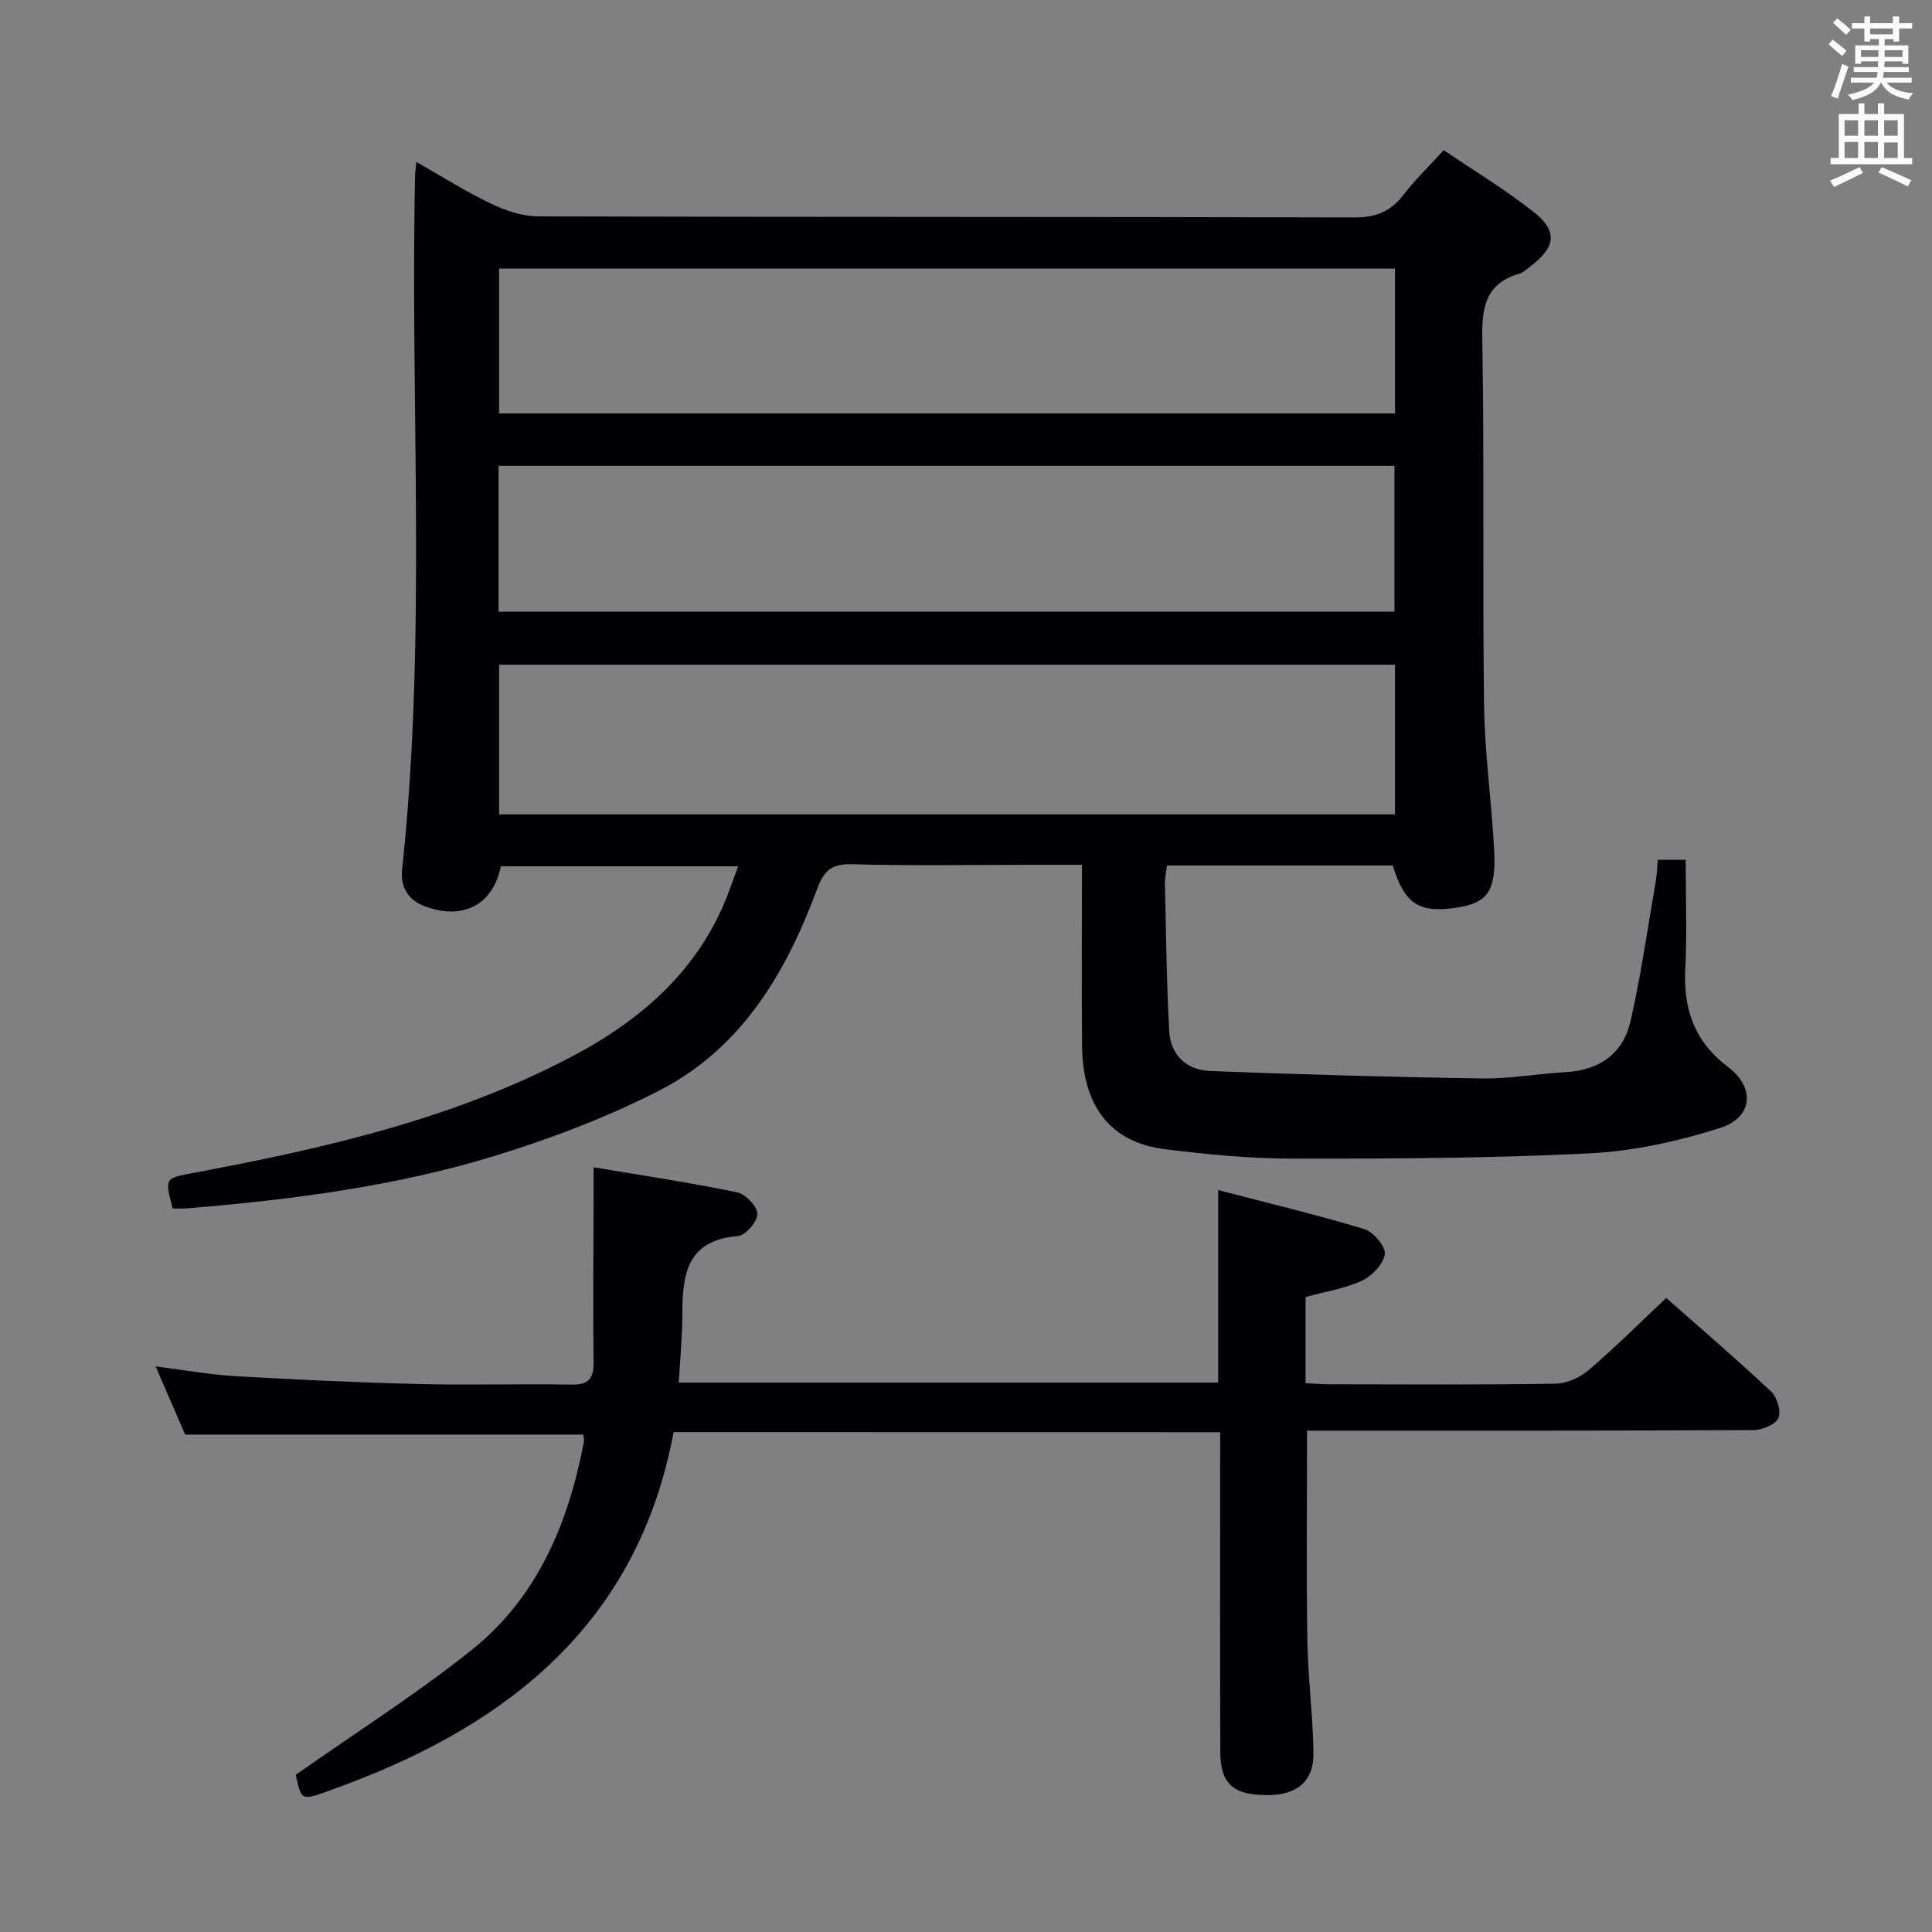 <svg enable-background="new 0 0 400 400" viewBox="0 0 400 400" xmlns="http://www.w3.org/2000/svg"><rect x="0" y="0" width="400" height="400" fill="#808080" stroke="none"/><path d="m343.23 178.02h5.77c0 7.6.3 15.06-.08 22.49-.43 8.42 1.87 15.12 8.87 20.41 5.69 4.31 5.1 10.46-1.68 12.62-8.75 2.79-18.04 4.81-27.19 5.26-20.44 1.02-40.94 1.1-61.41 1.08-8.78-.01-17.6-.87-26.32-1.95-11.23-1.39-17.05-8.87-17.16-21.36-.1-12.3-.02-24.6-.02-37.52-3.81 0-7.26 0-10.7 0-12.33 0-24.67.22-36.99-.12-4.11-.11-5.74 1.34-7.08 4.97-6.45 17.42-15.65 33.12-32.75 41.89-10.71 5.49-22.15 9.84-33.67 13.4-20.85 6.44-42.46 9.2-64.17 10.99-.97.08-1.96.01-2.9.01-1.71-6.35-1.63-6.24 4.49-7.39 26.83-5.03 53.39-11.07 77.81-23.87 14.82-7.76 26.97-18.29 32.95-34.59.56-1.53 1.12-3.06 1.83-4.99-16.67 0-32.9 0-49.11 0-1.71 8.08-7.93 11.25-15.85 8.26-3.55-1.34-4.98-4.25-4.63-7.48 5.14-47.86 1.67-95.87 2.7-143.79.01-.65.12-1.29.27-2.81 5.37 3.05 10.23 6.14 15.39 8.61 3.02 1.44 6.52 2.65 9.81 2.66 56.33.16 112.66.06 168.98.22 4.44.01 7.51-1.2 10.17-4.66 2.41-3.14 5.3-5.93 8.34-9.27 6.33 4.29 12.74 8.15 18.57 12.75 5.08 4 4.65 7.24-.49 11.22-.79.61-1.58 1.36-2.5 1.63-6.82 2.03-7.7 6.78-7.59 13.28.44 25.32.03 50.66.37 75.99.13 9.96 1.54 19.89 2.08 29.85.48 8.77-1.32 11.19-8.1 12.16-7.53 1.07-10.51-.93-12.87-8.78-15.43 0-30.91 0-46.77 0-.15 1.35-.44 2.62-.41 3.88.23 10.14.33 20.28.88 30.4.27 4.96 3.58 8.08 8.46 8.27 18.76.71 37.54 1.26 56.31 1.54 5.78.09 11.57-.99 17.37-1.31 7.04-.39 11.87-3.92 13.39-10.61 2.16-9.52 3.53-19.22 5.2-28.85.25-1.42.29-2.89.43-4.49zm-54.41-40.4c-62.17 0-123.84 0-185.49 0v30.98h185.49c0-10.44 0-20.56 0-30.98zm0-82c-62.17 0-123.84 0-185.49 0v29.98h185.49c0-10.11 0-19.9 0-29.98zm-185.6 71.02h185.49c0-10.28 0-20.2 0-30.19-61.97 0-123.66 0-185.49 0z" fill="#010105"/><path d="m139.46 296.51c-6.96 37.31-31.3 58.48-64.47 71.65-2.31.92-4.64 1.8-6.99 2.64-5.6 2.01-5.61 1.99-6.76-3.35 12.35-8.69 24.88-16.63 36.4-25.83 13.6-10.86 20.02-26.2 23.22-42.98.12-.62-.08-1.3-.11-1.63-27.23 0-54.32 0-82.42 0-1.64-3.78-3.71-8.56-6.11-14.11 6.04.76 11.35 1.72 16.71 2.03 12.61.72 25.23 1.31 37.86 1.62 10.49.26 21-.07 31.49.12 3.55.07 4.64-1.2 4.61-4.61-.12-11.62-.01-23.25.01-34.87 0-1.62 0-3.24 0-5.52 10.2 1.72 20 3.19 29.69 5.18 1.75.36 4.2 2.9 4.22 4.46.02 1.59-2.46 4.49-4.01 4.61-10.55.81-11.54 7.9-11.52 16.11.01 4.62-.47 9.24-.75 14.22h111.68c0-13.02 0-25.9 0-39.86 10.23 2.67 20.3 5.08 30.2 8.06 1.9.57 4.49 3.6 4.3 5.18-.26 2.06-2.64 4.54-4.73 5.52-3.55 1.65-7.59 2.26-11.68 3.39v17.83c1.57.08 3.16.23 4.75.23 15.67.02 31.33.13 46.99-.12 2.34-.04 5.08-1.28 6.9-2.84 5.43-4.63 10.49-9.69 16.04-14.91 6.89 6.08 14.43 12.55 21.67 19.33 1.26 1.18 2.15 4.11 1.55 5.52-.59 1.35-3.32 2.49-5.12 2.5-28.83.15-57.66.11-86.49.11-1.97 0-3.93 0-5.98 0 0 14.67-.16 28.93.06 43.18.12 7.8 1.13 15.58 1.27 23.38.11 6.03-3.34 8.91-9.58 8.91-7.02 0-9.69-2.32-9.71-8.93-.08-20-.03-40-.03-59.99 0-1.96 0-3.92 0-6.21-37.98-.02-75.38-.02-113.16-.02z" fill="#010105"/><g fill="#fafbfa"><path d="m378.6 9.2.8-1c.9.7 1.9 1.4 2.9 2.3l-.9 1.1c-1.1-.9-2-1.7-2.8-2.4zm.5 10.7c.9-2.1 1.6-4.3 2.3-6.7.4.2.8.4 1.3.6-.7 2.1-1.5 4.3-2.2 6.6zm.4-15.2.9-.9c1 .8 2 1.6 2.8 2.4l-1 1c-1-.9-1.9-1.8-2.7-2.5zm12.5-1.3h1.2v1.4h2.7v1.1h-2.7v2.7h-1.2v-.5h-1.8v1.3h4.9v3.8h-1.2v-.5h-3.7c0 .4-.1.9-.1 1.2h5.1v1h-5.2c0 .5-.1.9-.2 1.2h6v1h-5.2c1.1 1.3 2.9 2 5.5 2.2-.4.4-.7.8-.9 1.3-2.9-.5-4.8-1.6-5.7-3.5h-.1c-.8 1.7-2.7 2.9-5.9 3.6-.2-.4-.6-.8-.9-1.1 2.8-.6 4.6-1.4 5.4-2.5h-4.8v-1h5.3c.1-.3.2-.7.2-1.2h-4.9v-1h5c0-.4 0-.8.1-1.2h-3.6v.5h-1.2v-3.8h4.9v-1.3h-1.8v.5h-1.2v-2.7h-2.6v-1.1h2.6v-1.4h1.2v1.4h4.7v-1.4zm-6.7 8.4h3.6c0-.4 0-.9 0-1.4h-3.6zm1.9-4.7h4.7v-1.2h-4.7zm6.7 3.3h-3.7v1.4h3.7z"/><path d="m384.7 21.4h1.3v2.2h2.8v-2.2h1.3v2.2h4.1v9.1h1.7v1.3h-16.9v-1.3h1.7v-9.1h4.1v-2.2zm.3 13.2.7 1.2c-1.8.9-3.8 1.9-6 2.9-.2-.4-.5-.8-.8-1.3 2.4-1 4.4-2 6.1-2.8zm-3.1-6.5h2.8v-3.2h-2.8zm0 4.6h2.8v-3.3h-2.8zm4.1-4.6h2.8v-3.2h-2.8zm0 4.6h2.8v-3.3h-2.8zm3.6 1.9c2.1.9 4.1 1.8 6.1 2.7l-.7 1.3c-2.2-1.1-4.2-2-6.1-2.9zm3.3-9.7h-2.8v3.2h2.8zm-2.8 7.8h2.8v-3.2h-2.8z"/></g></svg>